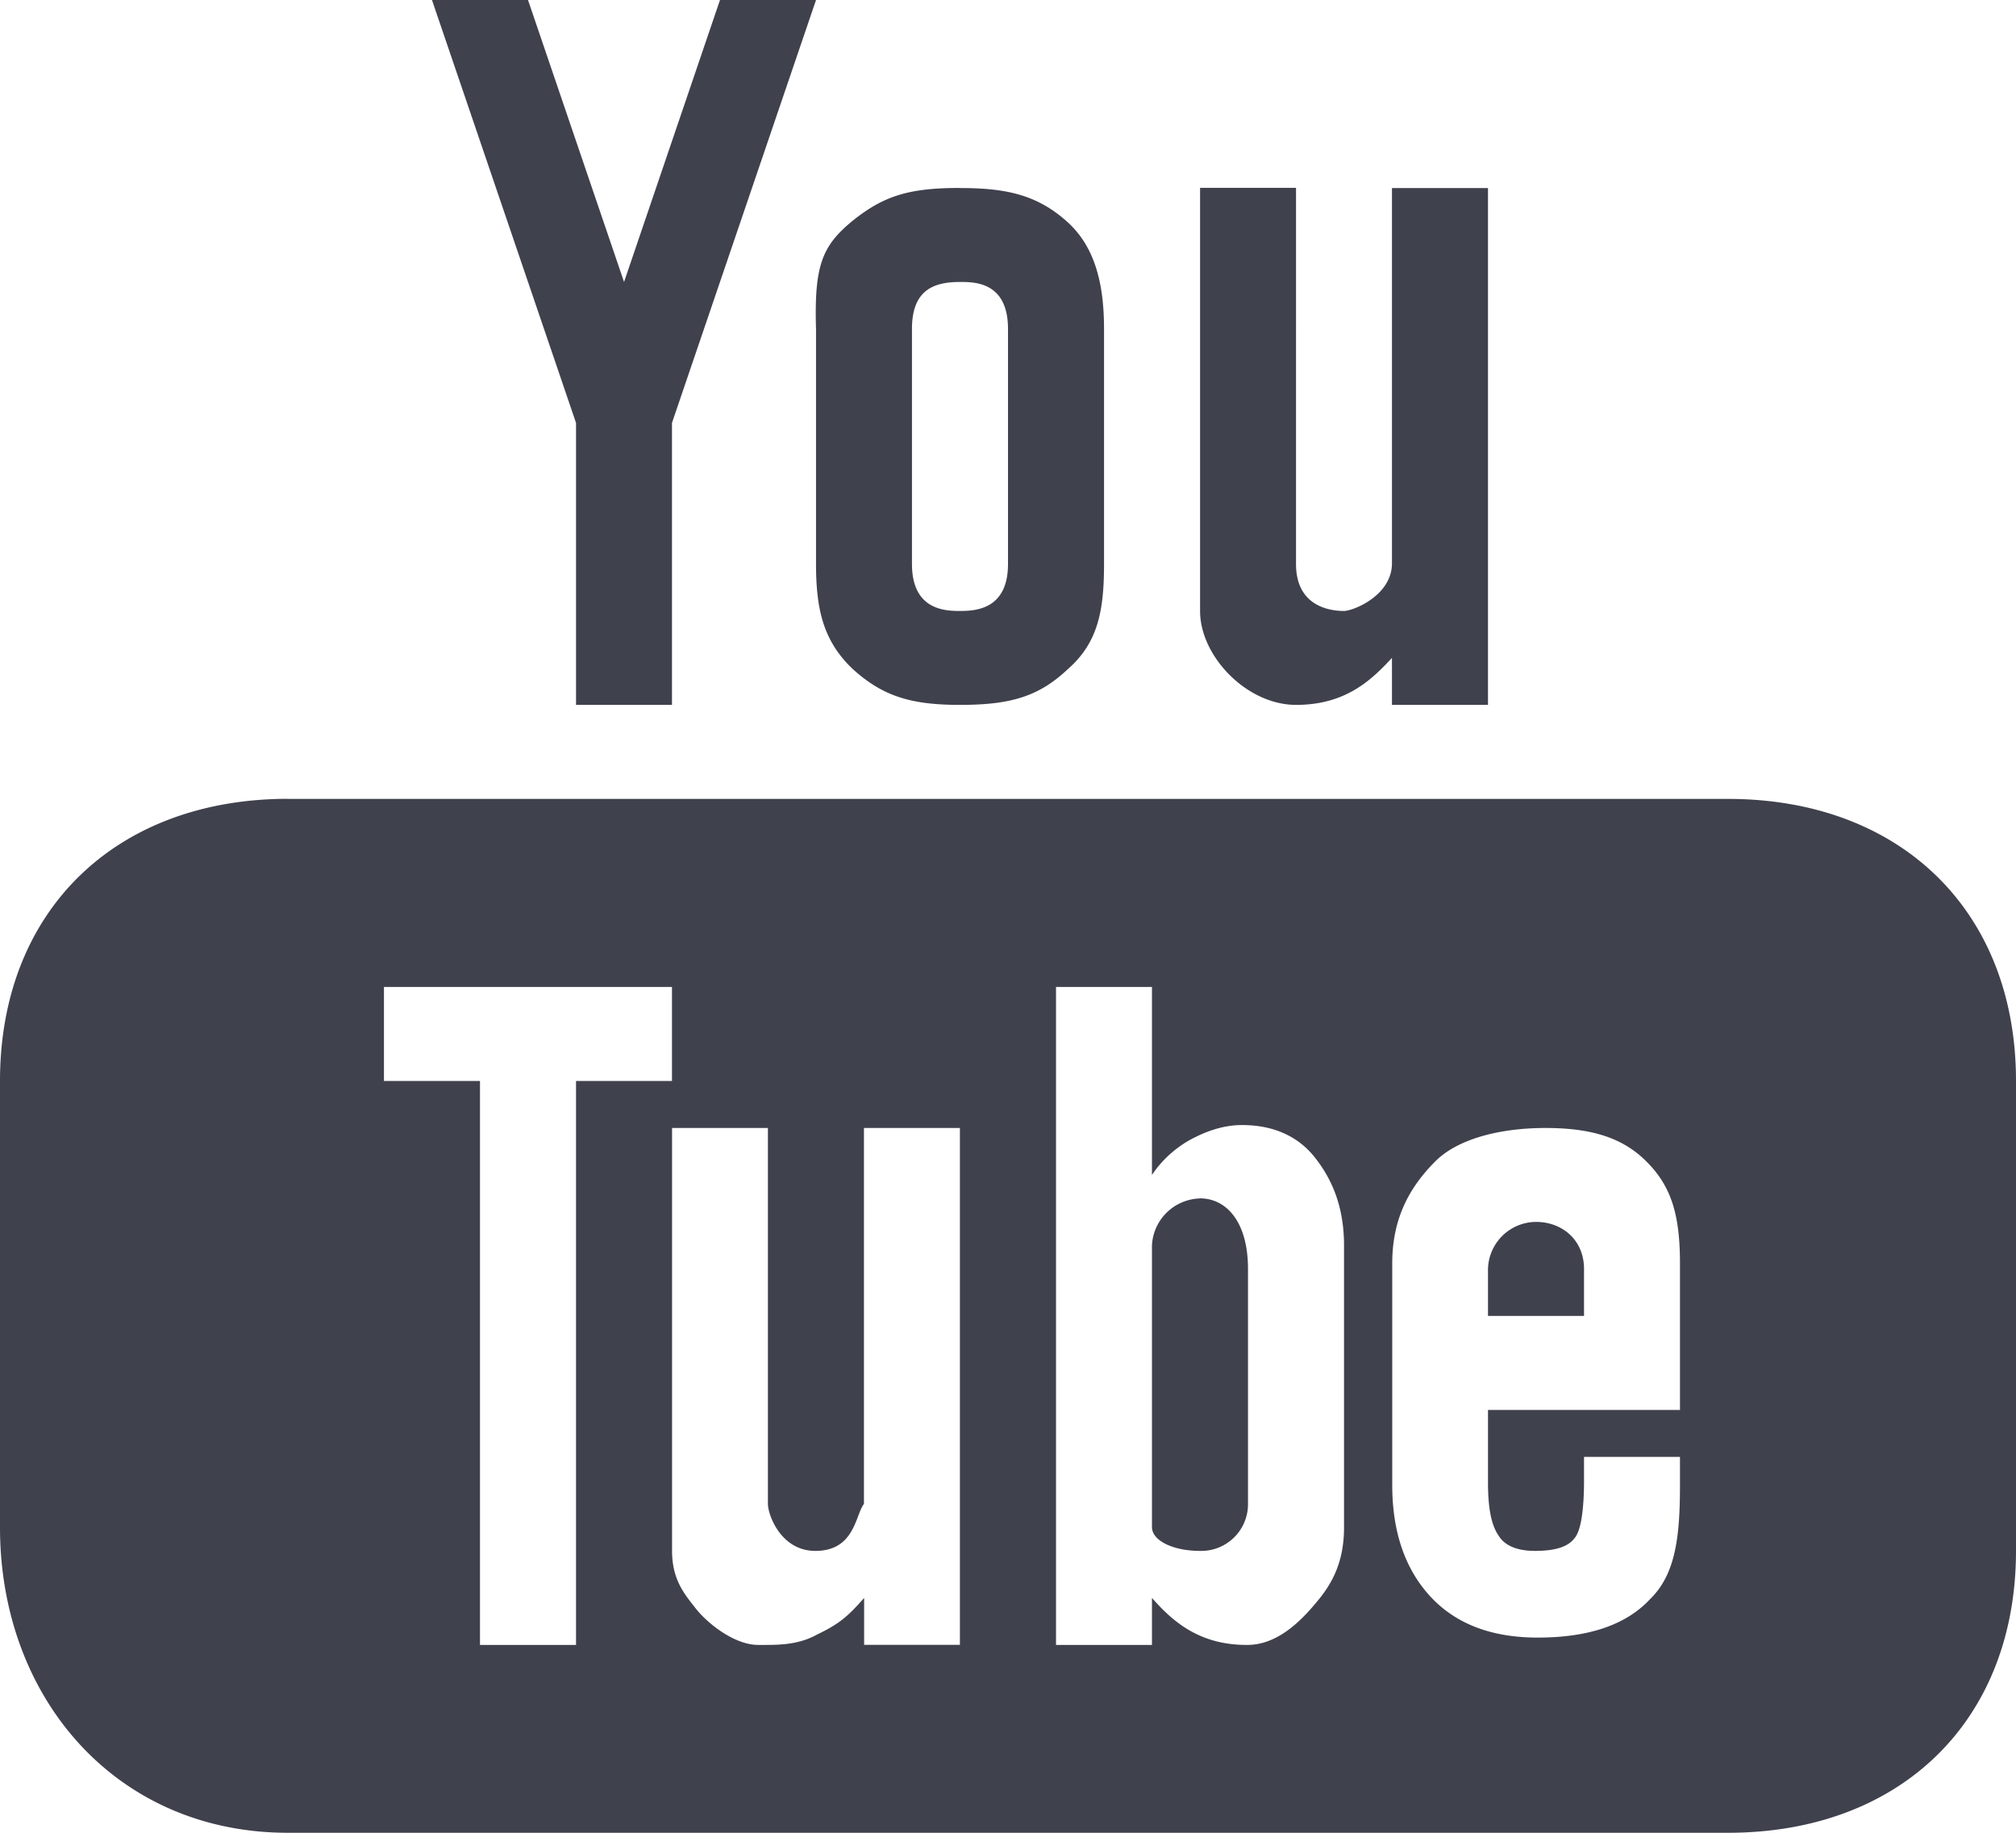 <svg xmlns="http://www.w3.org/2000/svg" width="22" height="20" viewBox="0 0 22 20"><path fill="#3F414D" fill-rule="evenodd" d="M4.714 0l1.572 4.615v3.077h1.047V4.615L8.905 0H7.857L6.81 3.077 5.762 0H4.714zm5.762 2.051c-.558 0-.833.086-1.174.36-.328.271-.418.48-.397 1.179v2.564c0 .51.086.847.4 1.146.328.298.637.392 1.171.392.559 0 .864-.094 1.179-.392.327-.287.393-.635.393-1.146V3.59c0-.453-.082-.882-.4-1.168-.327-.295-.664-.37-1.172-.37zm2.62 0v4.616c0 .498.513 1.025 1.047 1.025.534 0 .816-.262 1.047-.513v.513h1.048v-5.64H15.19v4.102c-.006.35-.427.513-.523.513-.109 0-.524-.022-.524-.513V2.05h-1.048zm-2.62 1.026c.158 0 .524-.002.524.513v2.564c0 .497-.354.513-.524.513-.157 0-.524-.006-.524-.513V3.59c0-.419.228-.513.524-.513zm-7.333 5.64C1.26 8.718 0 9.94 0 11.796v4.872C0 18.522 1.26 20 3.143 20h15.714C20.74 20 22 18.778 22 16.923v-5.128c0-1.855-1.26-3.077-3.143-3.077H3.143zM4.19 10.77h3.143v1.026H6.286v6.154H5.238v-6.154H4.19V10.77zm7.334 0h1.047v2.052c.121-.185.301-.331.473-.413.168-.084.338-.132.51-.132.34 0 .605.12.787.344.182.227.326.527.326.97v3.077c0 .38-.131.617-.303.819-.168.202-.42.459-.745.463-.55.006-.845-.283-1.048-.513v.513h-1.047v-7.18zm-4.19 1.539H8.38v4.102c0 .118.141.517.524.513.425-.004.43-.393.524-.513v-4.102h1.047v5.64H9.43v-.512c-.195.224-.295.294-.514.4-.217.12-.438.113-.642.113-.254 0-.543-.225-.678-.393-.12-.154-.262-.312-.262-.633v-4.615zm9.532 0c.497 0 .847.104 1.111.376.27.273.356.591.356 1.104v1.597h-2.095v.793c0 .286.039.469.115.577.071.118.217.17.409.168.213-.002.348-.044.42-.138.073-.084.104-.323.104-.631v-.257h1.047v.305c0 .559-.045.975-.327 1.248-.266.286-.681.419-1.226.419-.497 0-.886-.145-1.164-.441-.278-.297-.423-.703-.423-1.226v-2.414c0-.465.165-.81.47-1.116.246-.246.706-.364 1.203-.364zm-3.77.769a.539.539 0 00-.525.513v3.077c.005.148.236.256.524.256a.51.51 0 00.524-.5v-2.577c0-.513-.235-.77-.524-.77zm3.666.256a.527.527 0 00-.524.513v.513h1.048v-.513c0-.314-.236-.513-.524-.513z"/></svg>